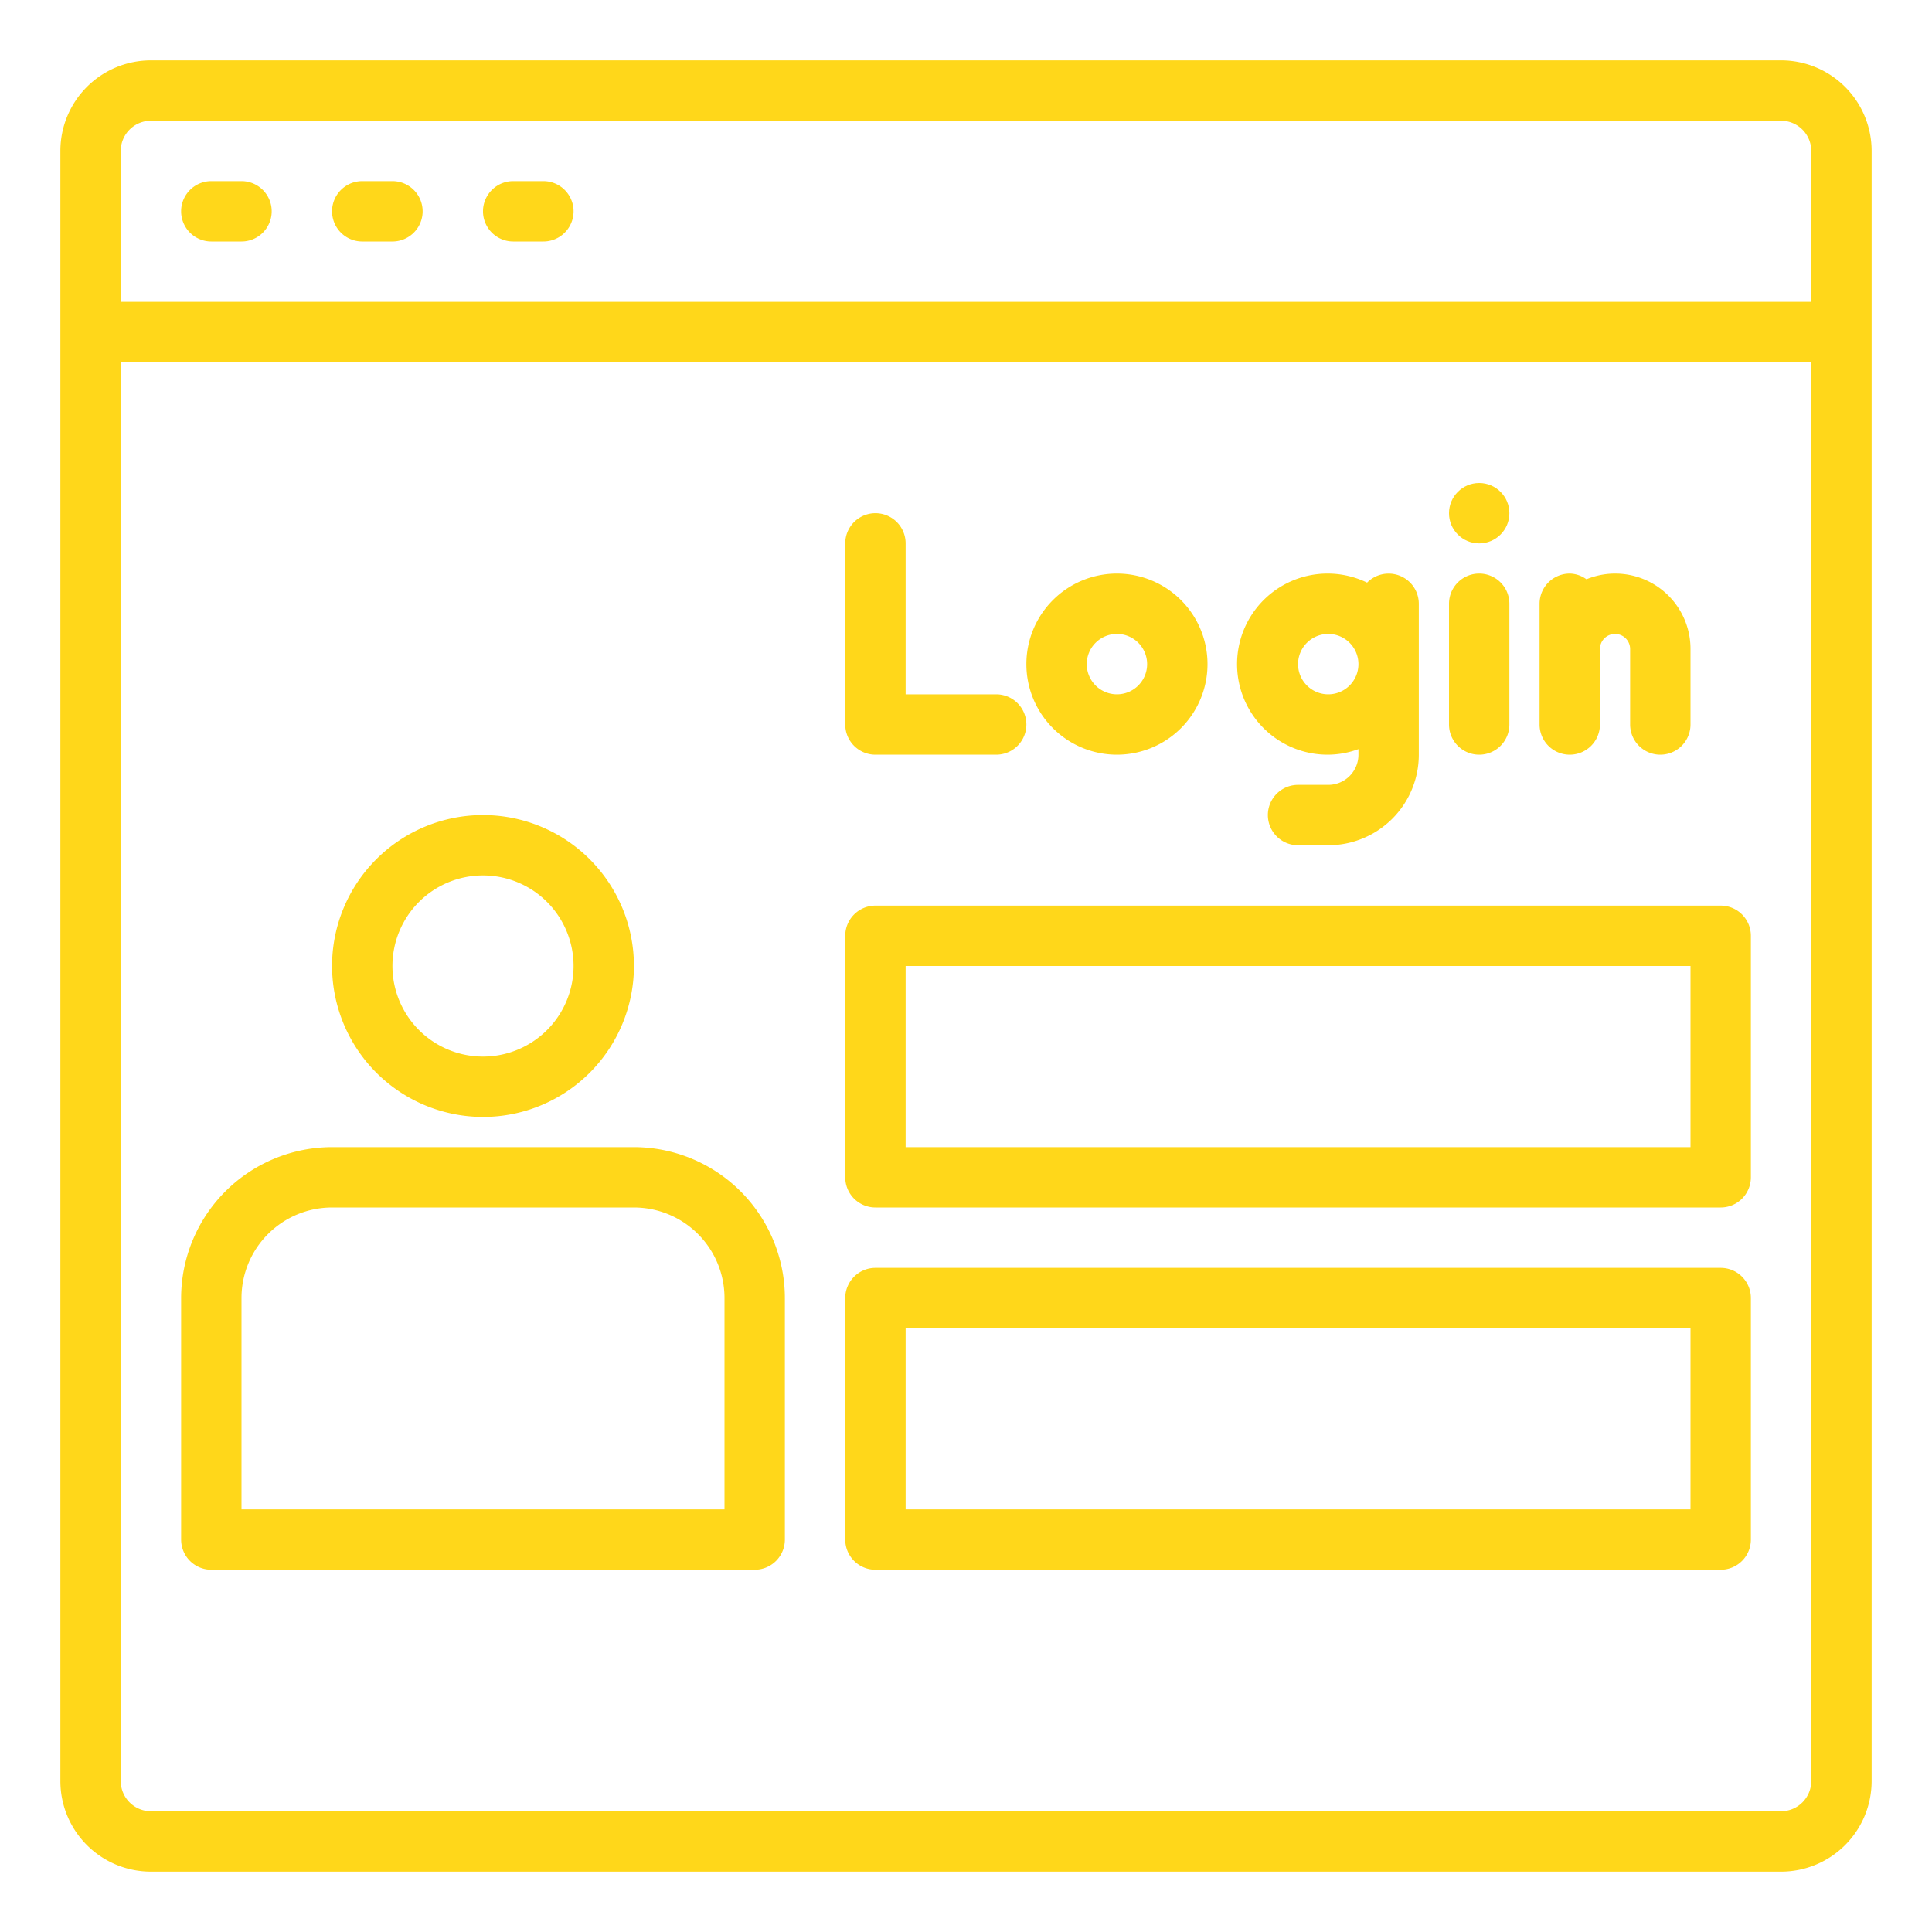 <?xml version="1.0"?>
<svg xmlns="http://www.w3.org/2000/svg" viewBox="0 0 64 64" width="512px" height="512px" class=""><g><g id="Login"><path d="M59,2H5A3,3,0,0,0,2,5V59a3,3,0,0,0,3,3H59a3,3,0,0,0,3-3V5A3,3,0,0,0,59,2ZM5,4H59a1,1,0,0,1,1,1v5H4V5A1,1,0,0,1,5,4ZM59,60H5a1,1,0,0,1-1-1V12H60V59A1,1,0,0,1,59,60Z" data-original="#000000" class="active-path" data-old_color="#000000" fill="#FFD71A"/><path d="M7,8H8A1,1,0,0,0,8,6H7A1,1,0,0,0,7,8Z" data-original="#000000" class="active-path" data-old_color="#000000" fill="#FFD71A"/><path d="M12,8h1a1,1,0,0,0,0-2H12a1,1,0,0,0,0,2Z" data-original="#000000" class="active-path" data-old_color="#000000" fill="#FFD71A"/><path d="M17,8h1a1,1,0,0,0,0-2H17a1,1,0,0,0,0,2Z" data-original="#000000" class="active-path" data-old_color="#000000" fill="#FFD71A"/><path d="M57,30H29a1,1,0,0,0-1,1v8a1,1,0,0,0,1,1H57a1,1,0,0,0,1-1V31A1,1,0,0,0,57,30Zm-1,8H30V32H56Z" data-original="#000000" class="active-path" data-old_color="#000000" fill="#FFD71A"/><path d="M57,42H29a1,1,0,0,0-1,1v8a1,1,0,0,0,1,1H57a1,1,0,0,0,1-1V43A1,1,0,0,0,57,42Zm-1,8H30V44H56Z" data-original="#000000" class="active-path" data-old_color="#000000" fill="#FFD71A"/><path d="M21,38H11a5.006,5.006,0,0,0-5,5v8a1,1,0,0,0,1,1H25a1,1,0,0,0,1-1V43A5.006,5.006,0,0,0,21,38Zm3,12H8V43a3,3,0,0,1,3-3H21a3,3,0,0,1,3,3Z" data-original="#000000" class="active-path" data-old_color="#000000" fill="#FFD71A"/><path d="M16,37a5,5,0,1,0-5-5A5.006,5.006,0,0,0,16,37Zm0-8a3,3,0,1,1-3,3A3,3,0,0,1,16,29Z" data-original="#000000" class="active-path" data-old_color="#000000" fill="#FFD71A"/><path d="M29,25h4a1,1,0,0,0,0-2H30V18a1,1,0,0,0-2,0v6A1,1,0,0,0,29,25Z" data-original="#000000" class="active-path" data-old_color="#000000" fill="#FFD71A"/><path d="M37,25a3,3,0,1,0-3-3A3,3,0,0,0,37,25Zm0-4a1,1,0,1,1-1,1A1,1,0,0,1,37,21Z" data-original="#000000" class="active-path" data-old_color="#000000" fill="#FFD71A"/><path d="M44,25a2.966,2.966,0,0,0,1-.184V25a1,1,0,0,1-1,1H43a1,1,0,0,0,0,2h1a3,3,0,0,0,3-3V20a1,1,0,0,0-1.713-.7A3,3,0,1,0,44,25Zm0-4a1,1,0,1,1-1,1A1,1,0,0,1,44,21Z" data-original="#000000" class="active-path" data-old_color="#000000" fill="#FFD71A"/><path d="M49,25a1,1,0,0,0,1-1V20a1,1,0,0,0-2,0v4A1,1,0,0,0,49,25Z" data-original="#000000" class="active-path" data-old_color="#000000" fill="#FFD71A"/><path d="M52,25a1,1,0,0,0,1-1V21.5a.5.5,0,0,1,1,0V24a1,1,0,0,0,2,0V21.5a2.495,2.495,0,0,0-3.447-2.311A.972.972,0,0,0,52,19a1,1,0,0,0-1,1v4A1,1,0,0,0,52,25Z" data-original="#000000" class="active-path" data-old_color="#000000" fill="#FFD71A"/><circle cx="49" cy="17" r="1" data-original="#000000" class="active-path" data-old_color="#000000" fill="#FFD71A"/></g></g> </svg>
